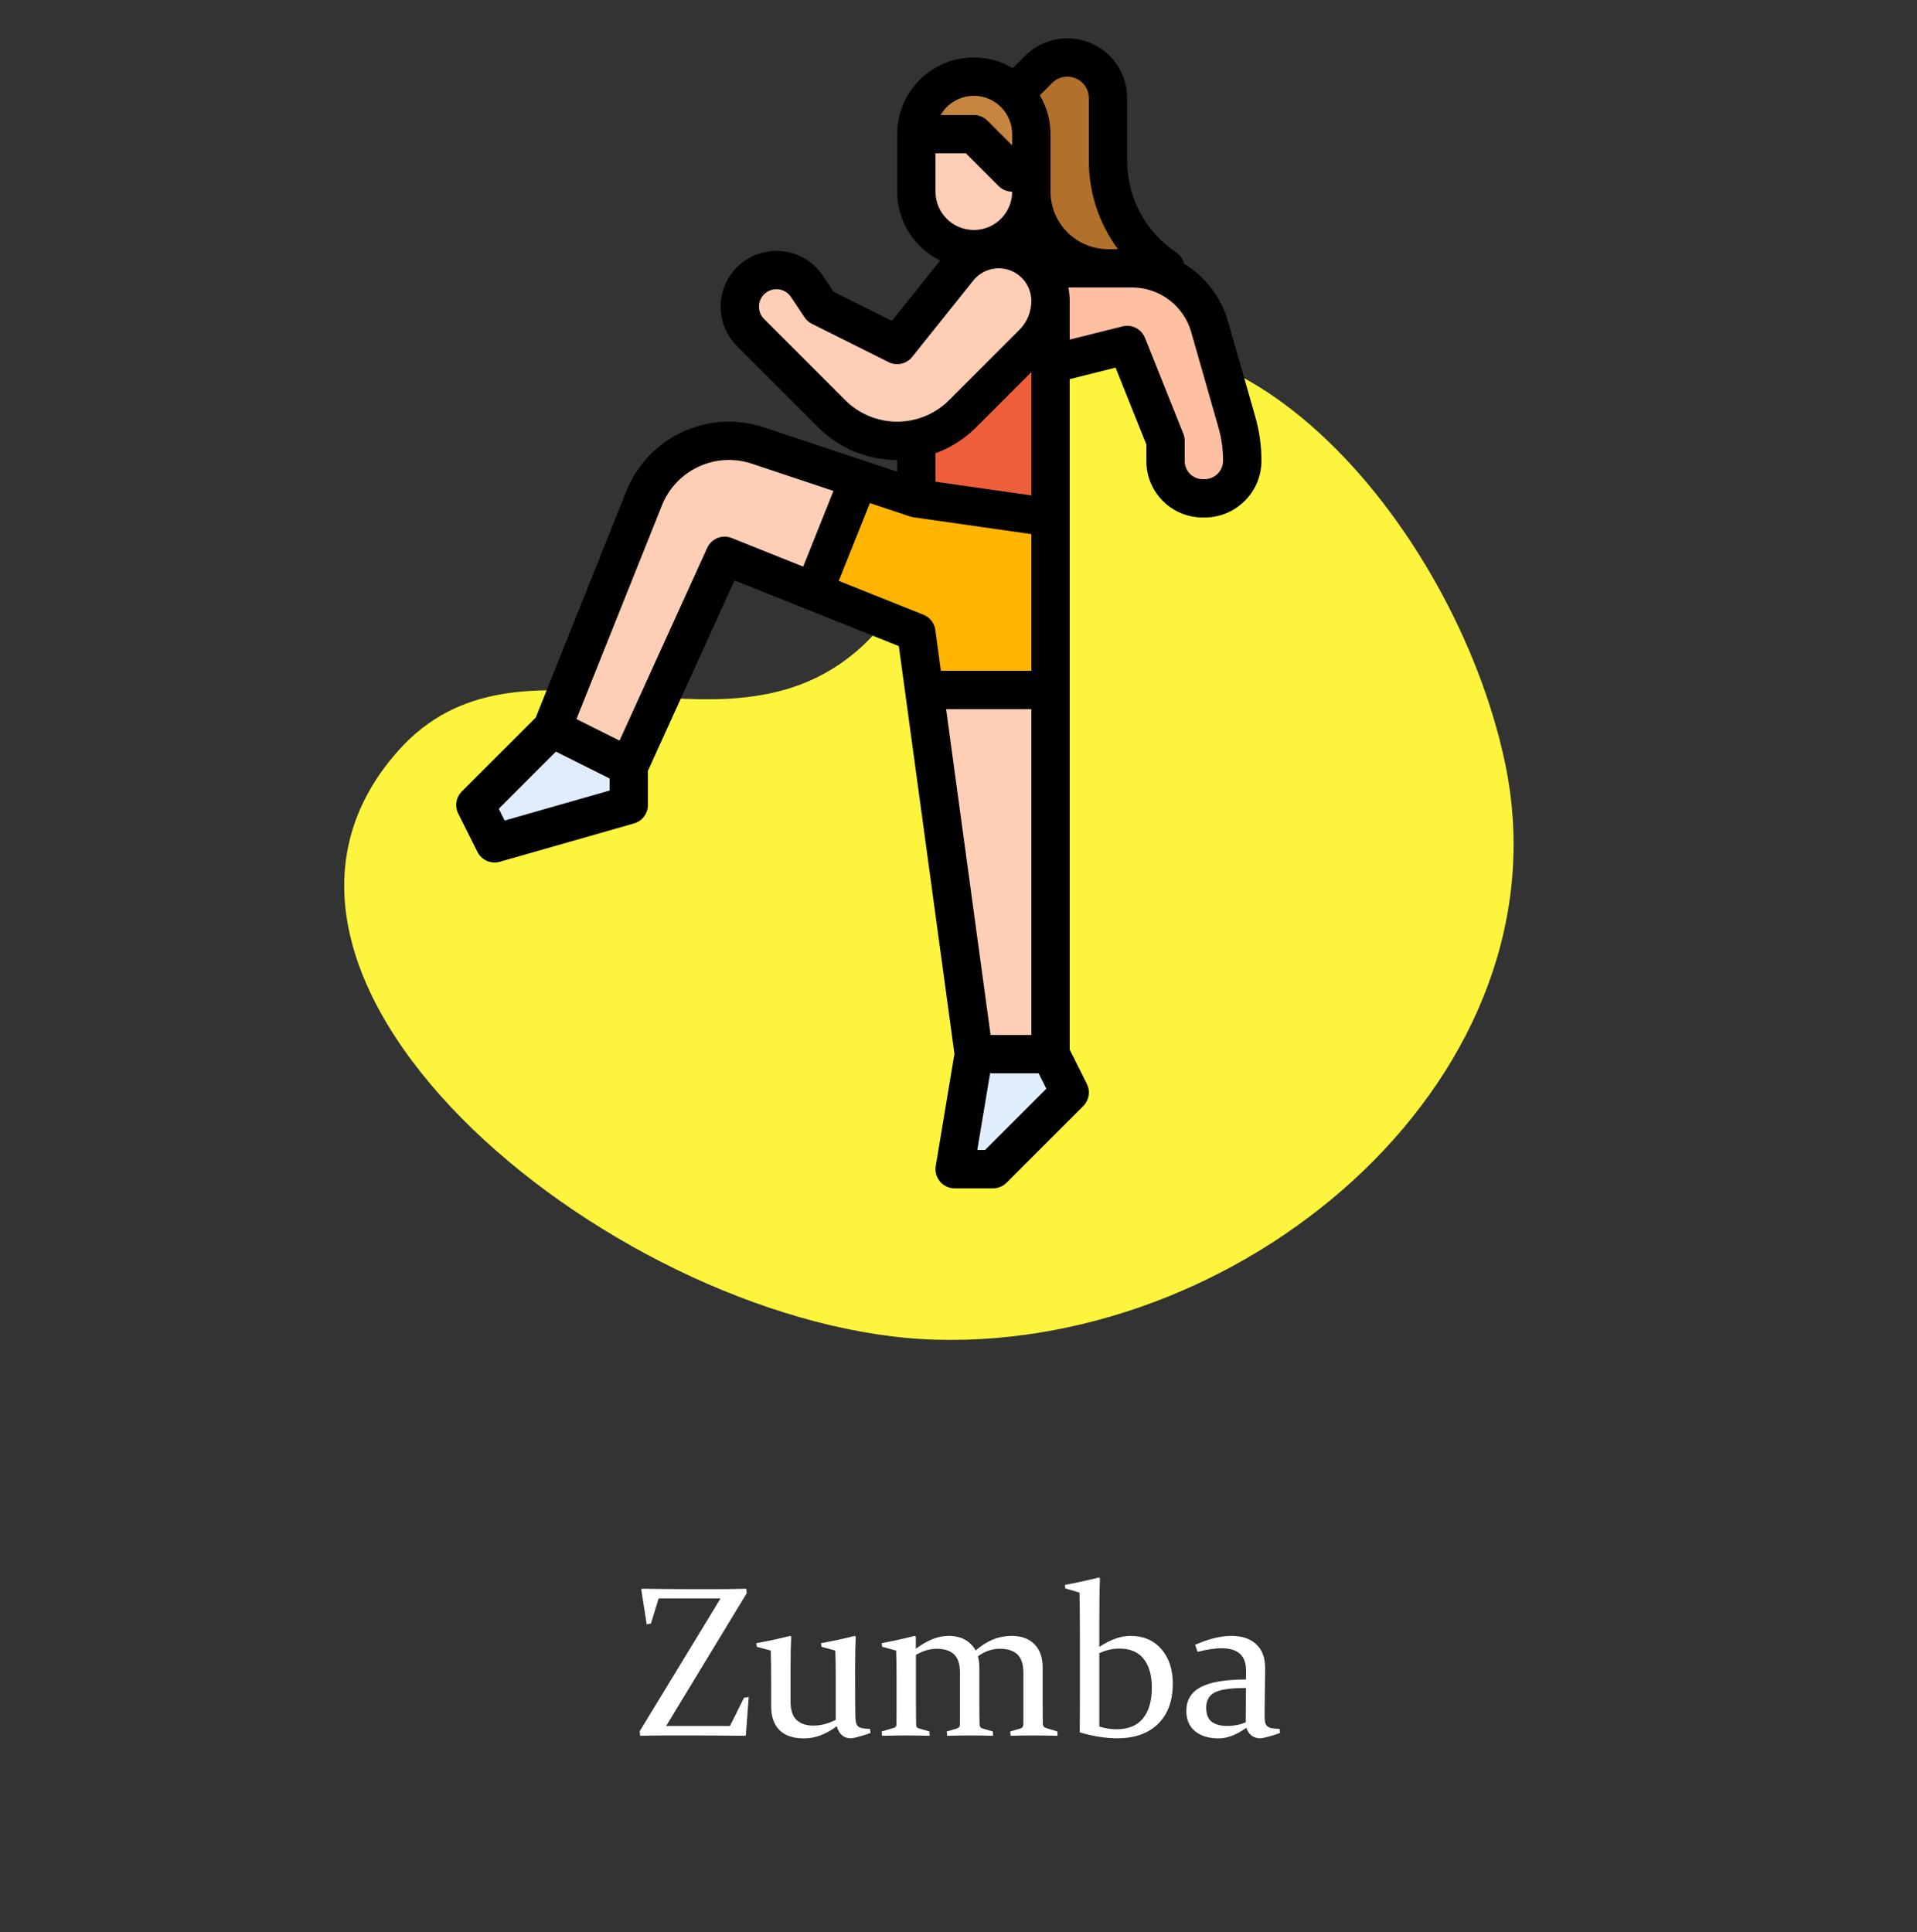 <svg width="125" height="126" viewBox="0 0 125 126" fill="none" xmlns="http://www.w3.org/2000/svg">
<rect x="0" y="0" width="125" height="126" fill="#333333" stroke="none"/>
<path d="M55.943 42.394C46.903 50.263 33.936 40.011 25.966 48.962C12.461 64.13 40.746 86.814 61.047 87.372C81.678 87.938 102.41 69.912 98.129 49.713C94.846 34.221 79.812 16.359 66.297 24.6C59.433 28.785 62.007 37.117 55.943 42.394Z" fill="#FCF43D"/>
<path d="M41.739 113.203L41.712 112.909L46.982 104.248H42.949L42.443 105.889L42.17 105.937L41.815 103.667L41.862 103.612C42.997 103.631 44.075 103.64 45.096 103.64H46.709C47.356 103.64 48.008 103.631 48.664 103.612L48.691 103.906L43.435 112.567H47.598L48.514 110.722L48.821 110.674L48.637 113.155L48.596 113.203C47.315 113.189 46.176 113.183 45.178 113.183H43.53C42.892 113.183 42.295 113.189 41.739 113.203ZM54.563 112.581C53.852 113.11 53.142 113.374 52.431 113.374C51.715 113.374 51.177 113.192 50.817 112.827C50.462 112.463 50.284 111.95 50.284 111.289V109.84C50.284 108.865 50.275 108.133 50.257 107.646L49.348 107.399L49.313 107.167C50.111 107.021 50.849 106.862 51.528 106.688L51.59 106.736C51.562 107.27 51.549 107.955 51.549 108.794V110.968C51.549 111.519 51.679 111.92 51.938 112.171C52.198 112.417 52.565 112.54 53.039 112.54C53.513 112.54 53.998 112.415 54.495 112.164V109.252C54.495 108.614 54.486 108.078 54.468 107.646L53.565 107.399L53.531 107.167C54.324 107.021 55.06 106.862 55.739 106.688L55.801 106.736C55.773 107.283 55.76 107.983 55.76 108.835C55.76 110.489 55.764 111.499 55.773 111.863C55.778 112.05 55.792 112.201 55.815 112.314C55.837 112.428 55.88 112.517 55.944 112.581C56.008 112.64 56.102 112.684 56.225 112.711C56.352 112.734 56.521 112.747 56.73 112.752L56.765 113.019C56.555 113.101 56.313 113.178 56.04 113.251C55.767 113.328 55.58 113.367 55.48 113.367C55.019 113.367 54.714 113.105 54.563 112.581ZM63.765 108.021C63.828 108.24 63.86 108.486 63.86 108.76V111.2C63.86 111.733 63.865 112.162 63.874 112.485C63.883 112.608 63.942 112.688 64.052 112.725L64.742 112.923L64.756 113.203C64.2 113.189 63.699 113.183 63.252 113.183C62.805 113.183 62.309 113.189 61.762 113.203L61.734 112.923L62.384 112.731C62.516 112.686 62.584 112.613 62.589 112.513C62.593 112.449 62.596 112.305 62.596 112.082V109.102C62.596 108.541 62.468 108.14 62.213 107.898C61.958 107.652 61.579 107.529 61.078 107.529C60.636 107.529 60.185 107.661 59.725 107.926V110.913C59.725 111.483 59.729 112.005 59.738 112.479C59.743 112.615 59.791 112.693 59.882 112.711L60.606 112.923L60.62 113.203C60.055 113.189 59.549 113.183 59.102 113.183C58.656 113.183 58.127 113.189 57.517 113.203L57.489 112.923L58.275 112.69C58.389 112.659 58.449 112.588 58.453 112.479C58.458 112.237 58.46 111.957 58.46 111.638V109.307C58.46 108.71 58.451 108.156 58.433 107.646L57.523 107.399L57.489 107.167C58.241 107.021 58.961 106.862 59.649 106.688L59.718 106.736V107.529C60.465 106.969 61.174 106.688 61.844 106.688C62.664 106.688 63.257 107.005 63.621 107.639C64.341 107.005 65.123 106.688 65.966 106.688C66.599 106.688 67.094 106.868 67.449 107.229C67.809 107.584 67.989 108.094 67.989 108.76V111.18C67.989 111.754 67.994 112.178 68.003 112.451C68.012 112.574 68.074 112.654 68.188 112.69L68.946 112.923L68.96 113.203C68.358 113.189 67.834 113.183 67.388 113.183C66.936 113.183 66.44 113.189 65.897 113.203L65.87 112.923L66.547 112.725C66.652 112.688 66.711 112.618 66.725 112.513C66.729 112.449 66.731 112.305 66.731 112.082V109.102C66.731 108.541 66.602 108.14 66.342 107.898C66.082 107.652 65.699 107.529 65.193 107.529C64.683 107.529 64.207 107.693 63.765 108.021ZM71.681 112.602C72.05 112.72 72.424 112.779 72.802 112.779C73.567 112.779 74.142 112.545 74.524 112.075C74.912 111.606 75.106 110.934 75.106 110.059C75.106 109.257 74.928 108.632 74.572 108.186C74.217 107.739 73.69 107.516 72.993 107.516C72.546 107.516 72.109 107.616 71.681 107.816V112.602ZM71.722 102.936C71.694 103.619 71.681 104.647 71.681 106.019V107.406C72.414 106.928 73.087 106.688 73.697 106.688C74.554 106.688 75.231 106.976 75.728 107.55C76.224 108.124 76.473 108.874 76.473 109.799C76.473 110.924 76.151 111.802 75.509 112.431C74.871 113.055 73.984 113.367 72.85 113.367C72.093 113.367 71.277 113.237 70.402 112.978C70.412 112.399 70.416 111.654 70.416 110.742V106.688C70.416 105.681 70.407 104.74 70.389 103.865L69.466 103.592L69.432 103.366C70.179 103.225 70.92 103.063 71.653 102.881L71.722 102.936ZM81.244 110.086C80.246 110.086 79.565 110.184 79.2 110.38C78.836 110.576 78.653 110.906 78.653 111.371C78.653 111.804 78.774 112.112 79.016 112.294C79.257 112.472 79.585 112.561 80 112.561C80.469 112.561 80.88 112.481 81.231 112.321L81.244 110.086ZM77.929 107.27C78.817 106.882 79.603 106.688 80.287 106.688C80.984 106.688 81.527 106.871 81.914 107.235C82.306 107.6 82.5 108.126 82.495 108.814L82.461 111.658C82.456 111.891 82.461 112.077 82.475 112.219C82.493 112.36 82.534 112.469 82.598 112.547C82.666 112.62 82.766 112.672 82.898 112.704C83.031 112.731 83.208 112.747 83.432 112.752L83.466 113.019C83.27 113.096 83.031 113.174 82.748 113.251C82.466 113.328 82.274 113.367 82.174 113.367C81.732 113.367 81.429 113.139 81.265 112.684C80.627 113.144 80.025 113.374 79.46 113.374C78.826 113.374 78.316 113.219 77.929 112.909C77.546 112.595 77.355 112.153 77.355 111.583C77.355 110.881 77.667 110.364 78.291 110.031C78.92 109.699 79.904 109.532 81.244 109.532L81.251 108.999C81.255 108.489 81.126 108.11 80.861 107.864C80.597 107.618 80.191 107.495 79.644 107.495C79.23 107.495 78.71 107.573 78.086 107.728L77.929 107.27Z" fill="white"/>
<path d="M68.5 23.75L73.5 22.5L76 28.75L76 30.074C76 30.393 76.062 30.708 76.184 31.002C76.306 31.297 76.485 31.564 76.71 31.789C76.935 32.015 77.202 32.193 77.497 32.315C77.791 32.437 78.106 32.5 78.425 32.5H78.532C78.855 32.502 79.176 32.44 79.475 32.318C79.774 32.196 80.046 32.017 80.275 31.789C80.504 31.562 80.686 31.291 80.811 30.993C80.935 30.695 80.999 30.376 81 30.053V29.999C81 29.17 80.884 28.345 80.657 27.548L78.874 21.308C78.629 20.45 78.169 19.669 77.538 19.038C77.05 18.55 76.471 18.164 75.834 17.9C75.197 17.636 74.515 17.5 73.825 17.5H66L68.5 23.75Z" fill="#FFBFA1"/>
<path d="M68.5 19.375V33.75L59.75 32.5L59.75 20.937L64.125 15C65.285 15 66.398 15.461 67.219 16.281C68.039 17.102 68.5 18.215 68.5 19.375Z" fill="#EF5E3B"/>
<path d="M66 6.25L67.723 4.527C67.969 4.28 68.262 4.085 68.584 3.952C68.905 3.819 69.25 3.75 69.598 3.75C70.302 3.75 70.976 4.029 71.473 4.527C71.971 5.024 72.25 5.698 72.25 6.402V10.493C72.25 11.879 72.592 13.244 73.246 14.467C73.901 15.689 74.846 16.731 76 17.5H72.25C70.924 17.5 69.652 16.973 68.714 16.035C67.777 15.098 67.25 13.826 67.25 12.5L66 6.25Z" fill="#B1712C"/>
<path d="M66 11.25L63.5 8.75H59.75V12.5C59.75 13.495 60.145 14.448 60.848 15.152C61.552 15.855 62.505 16.25 63.5 16.25C64.495 16.25 65.448 15.855 66.152 15.152C66.855 14.448 67.25 13.495 67.25 12.5V11.25L66 11.25Z" fill="#FFCEB6"/>
<path d="M59.75 8.75C59.75 7.755 60.145 6.802 60.848 6.098C61.552 5.395 62.505 5 63.5 5C64.495 5 65.448 5.395 66.152 6.098C66.855 6.802 67.25 7.755 67.25 8.75V11.25L66 11.25L63.5 8.75H59.75Z" fill="#C78640"/>
<path d="M62.486 17.517L58.5 22.5L53.5 20L52.617 18.675C52.42 18.381 52.161 18.134 51.858 17.952C51.555 17.77 51.216 17.657 50.864 17.622C50.512 17.588 50.157 17.631 49.824 17.75C49.492 17.869 49.189 18.061 48.939 18.311C48.717 18.532 48.541 18.796 48.421 19.086C48.301 19.376 48.239 19.686 48.239 20C48.239 20.314 48.301 20.624 48.421 20.914C48.541 21.204 48.717 21.468 48.939 21.689L54.232 26.982C54.793 27.543 55.458 27.987 56.19 28.291C56.922 28.594 57.707 28.75 58.5 28.75C59.292 28.75 60.077 28.594 60.81 28.291C61.542 27.987 62.207 27.543 62.768 26.982L67.352 22.398C68.087 21.663 68.5 20.666 68.5 19.627C68.5 19.183 68.413 18.744 68.243 18.335C68.073 17.925 67.824 17.553 67.511 17.239C67.197 16.925 66.825 16.677 66.415 16.507C66.006 16.337 65.567 16.25 65.123 16.25C64.617 16.25 64.117 16.364 63.66 16.583C63.204 16.803 62.802 17.122 62.486 17.517Z" fill="#FFCEB6"/>
<path d="M36 47.5L41 50L47.25 36.25L53.069 38.578L59.75 41.25L60.261 45L63.5 68.75H68.5V33.75L59.75 32.5L56 31.25L49.417 29.056C47.976 28.575 46.405 28.663 45.026 29.303C43.648 29.942 42.566 31.084 42.002 32.495L36 47.5Z" fill="#FFCEB6"/>
<path d="M41 50V52.5L32.25 55L31 52.5L36 47.5L41 50Z" fill="#E0EDFF"/>
<path d="M53.069 38.578L59.75 41.25L60.261 45H68.5V33.75L59.75 32.5L56 31.25L53.069 38.578Z" fill="#FFB401"/>
<path d="M68.5 68.75H63.5L62.25 76.25H64.75L69.75 71.25L68.5 68.75Z" fill="#E0EDFF"/>
<path d="M41.343 53.702L32.593 56.202C32.313 56.282 32.014 56.261 31.747 56.144C31.48 56.027 31.262 55.82 31.132 55.559L29.882 53.059C29.765 52.824 29.724 52.559 29.766 52.3C29.808 52.041 29.93 51.802 30.116 51.616L34.935 46.798L40.842 32.031C41.524 30.324 42.833 28.942 44.501 28.169C46.168 27.396 48.069 27.289 49.812 27.87L58.5 30.766V30C57.543 30.003 56.595 29.815 55.71 29.449C54.826 29.083 54.023 28.545 53.348 27.866L48.055 22.573C47.696 22.214 47.416 21.783 47.233 21.309C47.05 20.835 46.969 20.328 46.994 19.82C47.019 19.313 47.15 18.816 47.379 18.363C47.607 17.909 47.928 17.508 48.321 17.186C48.714 16.864 49.17 16.627 49.66 16.492C50.15 16.357 50.663 16.326 51.165 16.401C51.668 16.476 52.149 16.655 52.578 16.927C53.007 17.2 53.375 17.559 53.657 17.981L54.356 19.03L58.155 20.93L61.306 16.992C60.465 16.58 59.756 15.941 59.26 15.147C58.764 14.353 58.501 13.436 58.5 12.5V8.75C58.499 7.868 58.732 7.002 59.174 6.24C59.617 5.477 60.253 4.845 61.018 4.408C61.784 3.971 62.651 3.744 63.533 3.75C64.415 3.757 65.279 3.996 66.038 4.444L66.84 3.643C67.385 3.097 68.08 2.726 68.837 2.575C69.594 2.424 70.379 2.502 71.091 2.797C71.804 3.092 72.414 3.592 72.842 4.234C73.271 4.876 73.5 5.63 73.5 6.402V10.493C73.499 11.674 73.79 12.837 74.347 13.878C74.904 14.919 75.71 15.806 76.693 16.46C76.952 16.633 77.136 16.897 77.21 17.199C78.603 18.051 79.626 19.395 80.076 20.965L81.859 27.205C82.118 28.113 82.25 29.054 82.25 29.999V30.053C82.251 30.539 82.156 31.021 81.969 31.47C81.783 31.92 81.508 32.327 81.162 32.669C80.817 33.014 80.406 33.287 79.955 33.472C79.504 33.657 79.02 33.752 78.532 33.75H78.425C77.942 33.75 77.464 33.655 77.018 33.47C76.572 33.285 76.167 33.015 75.826 32.673C75.485 32.332 75.214 31.927 75.029 31.481C74.845 31.035 74.75 30.557 74.75 30.074L74.75 28.991L72.745 23.977L69.75 24.726V68.455L70.868 70.691C70.985 70.926 71.026 71.191 70.984 71.45C70.942 71.709 70.819 71.948 70.634 72.134L65.634 77.134C65.518 77.25 65.38 77.342 65.228 77.405C65.077 77.468 64.914 77.5 64.75 77.5H62.25C62.068 77.5 61.889 77.46 61.724 77.384C61.56 77.308 61.413 77.197 61.296 77.058C61.179 76.919 61.093 76.757 61.045 76.582C60.997 76.407 60.987 76.224 61.017 76.044L62.236 68.731L58.61 42.14L47.894 37.854L42.25 50.271V52.5C42.25 52.772 42.161 53.036 41.998 53.253C41.834 53.47 41.605 53.627 41.343 53.702ZM32.521 52.747L32.904 53.513L39.75 51.557V50.773L36.247 49.021L32.521 52.747ZM61 31.416L67.25 32.309V24.268L63.652 27.866C62.902 28.618 61.997 29.197 61 29.561V31.416ZM57.941 23.618L52.941 21.118C52.746 21.021 52.581 20.874 52.46 20.693L51.576 19.368C51.488 19.236 51.373 19.123 51.239 19.038C51.105 18.953 50.954 18.897 50.797 18.873C50.639 18.85 50.479 18.86 50.325 18.902C50.172 18.944 50.029 19.018 49.907 19.119C49.783 19.22 49.683 19.345 49.611 19.487C49.54 19.63 49.499 19.785 49.491 19.944C49.483 20.103 49.509 20.261 49.566 20.41C49.623 20.558 49.711 20.693 49.823 20.805L55.116 26.098C56.014 26.996 57.231 27.5 58.5 27.5C59.769 27.5 60.986 26.996 61.884 26.098L66.468 21.514C66.717 21.267 66.914 20.973 67.048 20.649C67.182 20.325 67.251 19.977 67.25 19.627C67.25 19.186 67.113 18.756 66.858 18.397C66.603 18.037 66.243 17.766 65.827 17.62C65.411 17.474 64.96 17.461 64.537 17.582C64.113 17.704 63.737 17.954 63.462 18.298L59.476 23.281C59.297 23.504 59.047 23.66 58.768 23.721C58.489 23.782 58.197 23.746 57.941 23.618ZM61 12.5C61 13.163 61.263 13.799 61.732 14.268C62.201 14.737 62.837 15 63.5 15C64.163 15 64.799 14.737 65.268 14.268C65.737 13.799 66 13.163 66 12.5V12.5H66C65.668 12.5 65.35 12.368 65.116 12.134L62.982 10H61L61 12.5ZM61.338 7.5H63.5C63.831 7.5 64.149 7.632 64.384 7.866L66 9.482V8.75C66 8.2 65.819 7.665 65.484 7.228C65.15 6.792 64.68 6.478 64.149 6.335C63.618 6.193 63.054 6.23 62.546 6.44C62.038 6.651 61.613 7.023 61.338 7.5ZM71 10.493V6.402C71 6.124 70.918 5.853 70.764 5.623C70.61 5.392 70.391 5.213 70.135 5.107C69.879 5.001 69.597 4.973 69.325 5.027C69.053 5.081 68.803 5.215 68.607 5.411L67.805 6.212C68.261 6.98 68.501 7.857 68.5 8.75V12.5C68.501 13.494 68.897 14.447 69.6 15.15C70.302 15.853 71.256 16.249 72.25 16.25H72.897C71.663 14.585 70.998 12.566 71 10.493ZM73.197 21.287C73.49 21.214 73.8 21.249 74.069 21.387C74.338 21.524 74.548 21.755 74.661 22.036L77.16 28.286C77.22 28.433 77.25 28.591 77.25 28.75L77.25 30.075C77.25 30.229 77.28 30.382 77.339 30.524C77.398 30.667 77.485 30.797 77.594 30.906C77.703 31.015 77.832 31.101 77.975 31.16C78.118 31.22 78.271 31.25 78.425 31.25H78.532C78.693 31.251 78.852 31.221 79.001 31.16C79.15 31.099 79.285 31.01 79.399 30.897C79.511 30.786 79.599 30.655 79.66 30.51C79.72 30.365 79.751 30.21 79.75 30.053V29.999C79.75 29.286 79.65 28.577 79.455 27.892L77.672 21.652C77.433 20.816 76.928 20.08 76.234 19.557C75.54 19.033 74.694 18.75 73.825 18.75H69.665C69.721 19.039 69.75 19.333 69.75 19.627V22.149L73.197 21.287ZM64.232 75L68.229 71.003L67.727 70H64.559L63.725 75H64.232ZM64.591 67.5H67.25V46.25H61.693L64.591 67.5ZM60.214 40.089C60.419 40.172 60.599 40.306 60.735 40.481C60.871 40.655 60.959 40.862 60.989 41.081L61.352 43.75H67.25V34.834L59.573 33.737L59.574 33.735C59.499 33.725 59.426 33.709 59.355 33.686L56.723 32.809L54.694 37.881L60.214 40.089ZM46.112 35.733C46.245 35.44 46.486 35.21 46.784 35.09C47.083 34.97 47.416 34.97 47.714 35.089L52.373 36.953L54.347 32.017L49.022 30.241C47.883 29.862 46.642 29.932 45.553 30.437C44.464 30.942 43.608 31.844 43.163 32.959L37.588 46.896L40.399 48.302L46.112 35.733Z" fill="black"/>
</svg>
